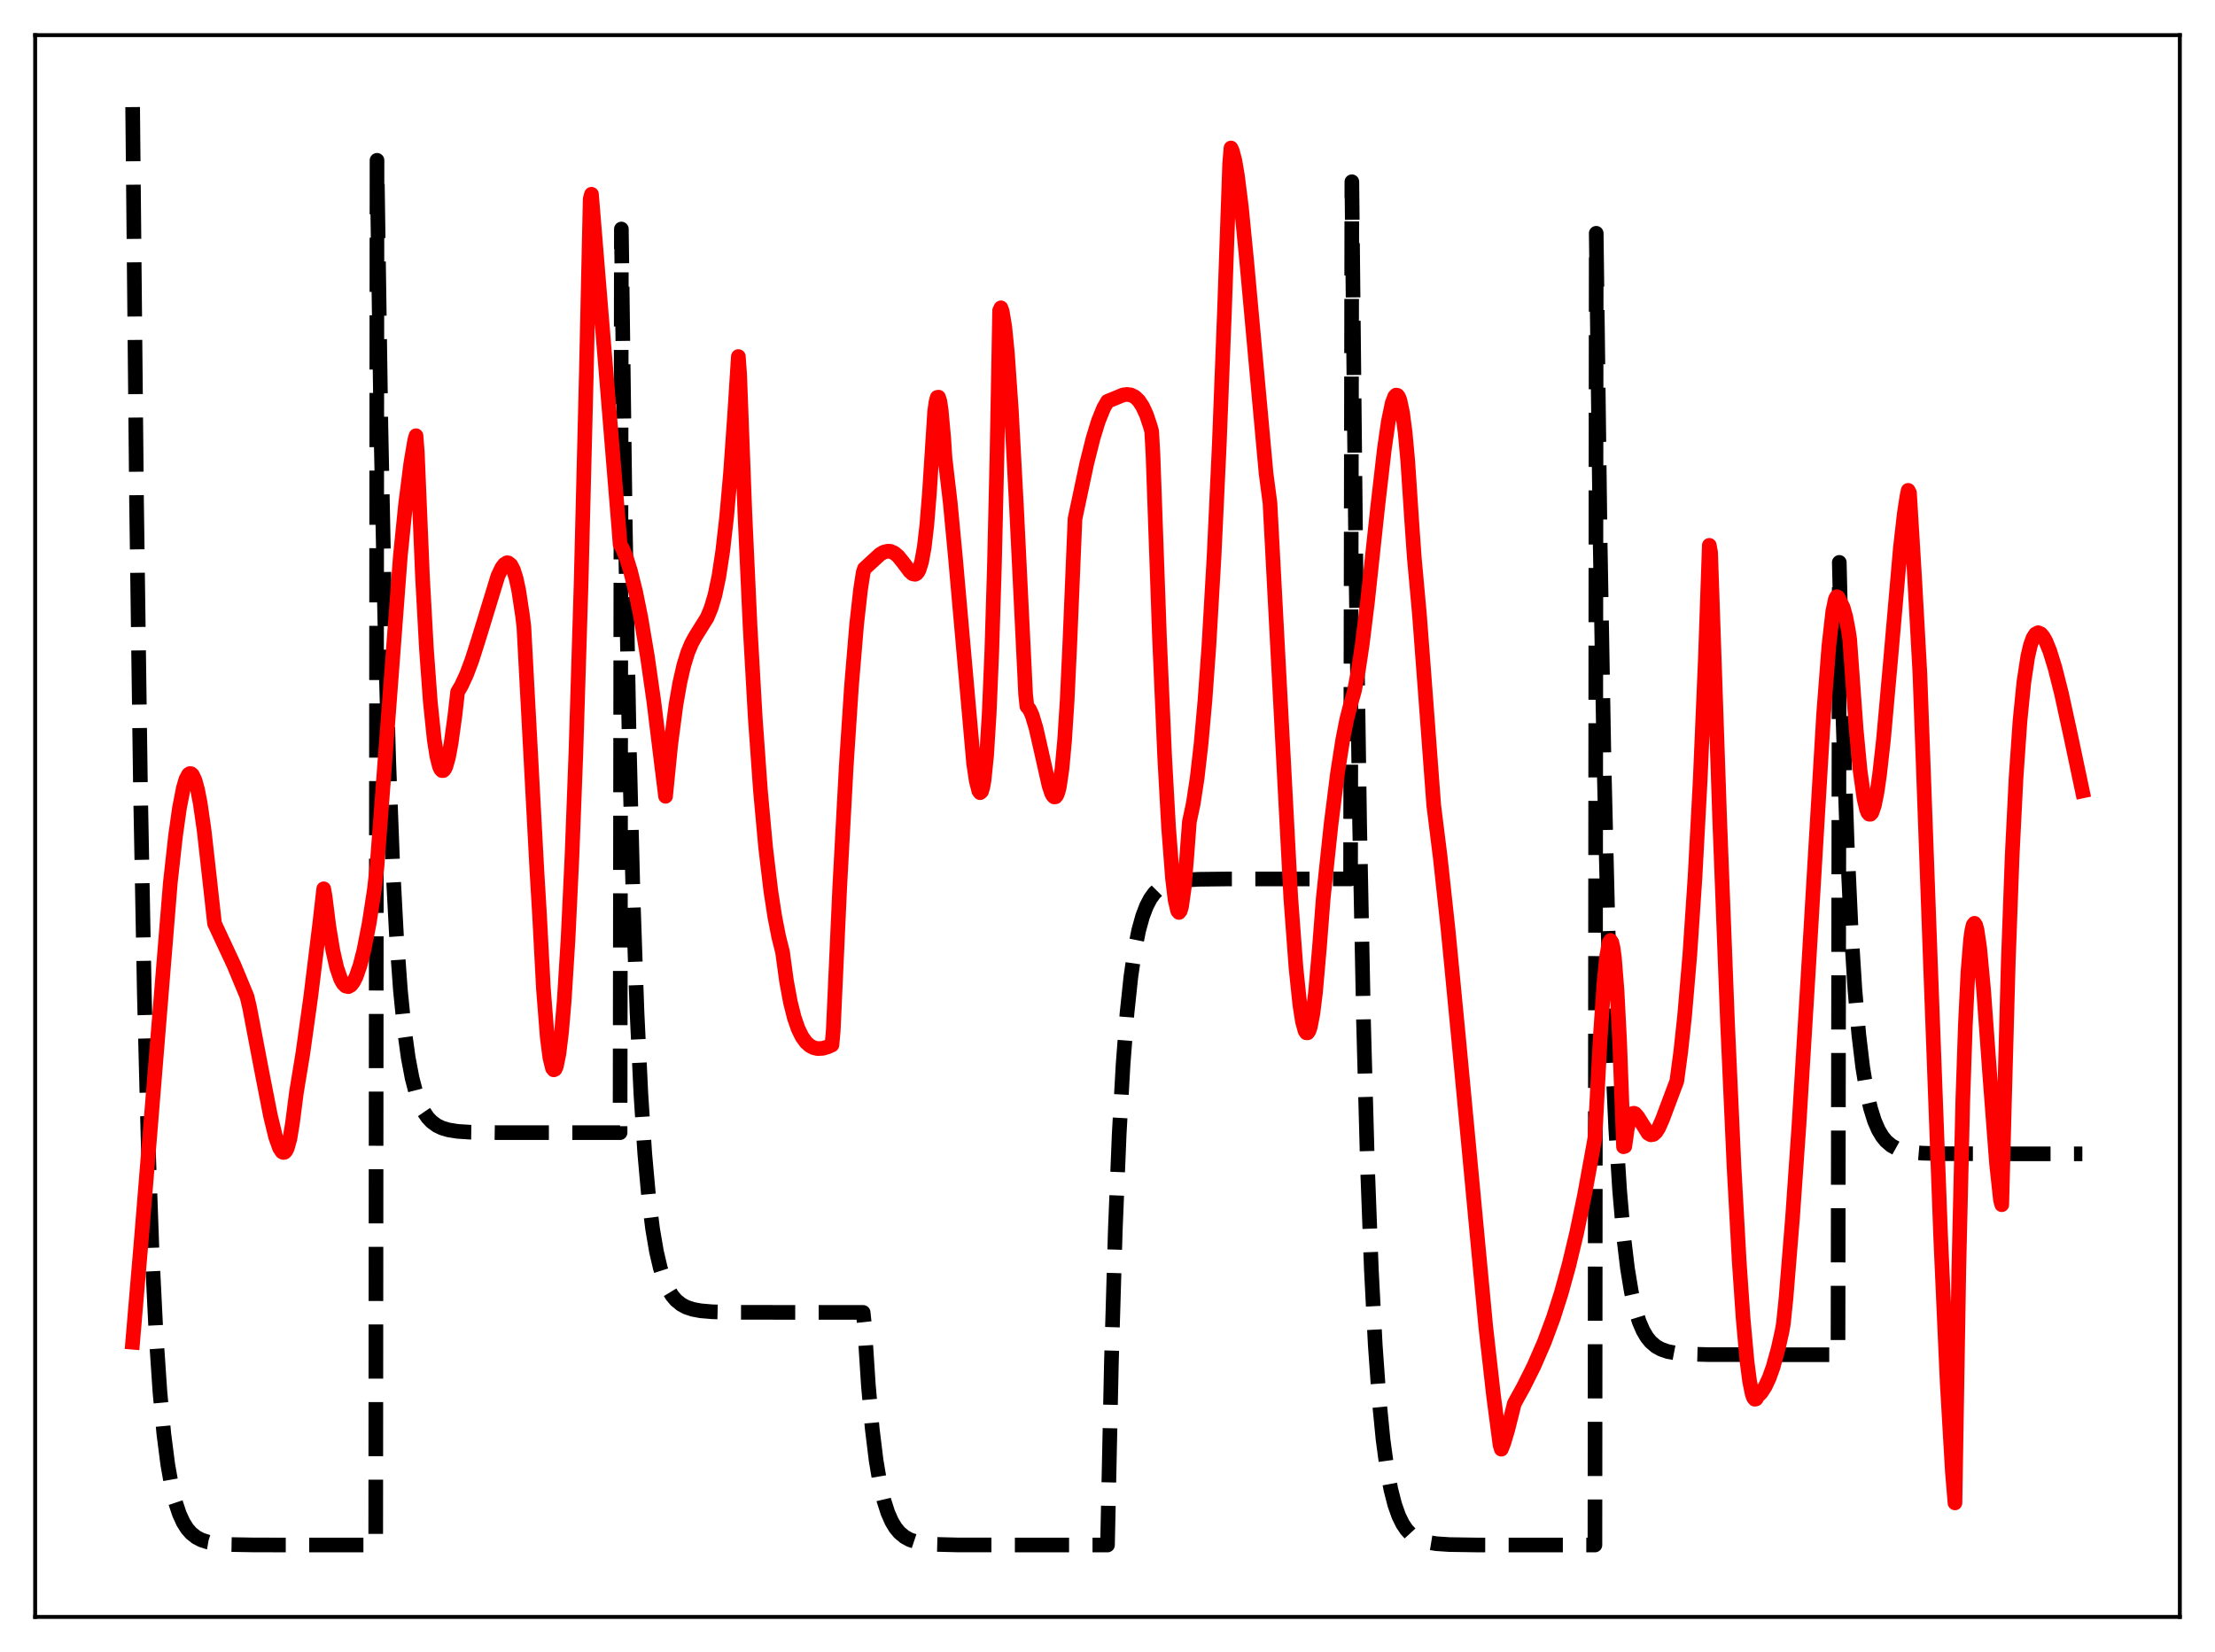 <?xml version="1.0" encoding="utf-8" standalone="no"?>
<!DOCTYPE svg PUBLIC "-//W3C//DTD SVG 1.1//EN"
  "http://www.w3.org/Graphics/SVG/1.1/DTD/svg11.dtd">
<svg xmlns:xlink="http://www.w3.org/1999/xlink" width="453.6pt" height="338.4pt" viewBox="0 0 453.6 338.4" xmlns="http://www.w3.org/2000/svg" version="1.1">
 <defs>
  <style type="text/css">*{stroke-linejoin: round; stroke-linecap: butt}</style>
 </defs>
 <g id="figure_1">
  <g id="patch_1">
   <path d="M 0 338.4 
L 453.6 338.4 
L 453.6 0 
L 0 0 
z
" style="fill: #ffffff"/>
  </g>
  <g id="axes_1">
   <g id="patch_2">
    <path d="M 7.2 331.2 
L 446.4 331.2 
L 446.4 7.2 
L 7.2 7.2 
z
" style="fill: #ffffff"/>
   </g>
   <g id="matplotlib.axis_1"/>
   <g id="matplotlib.axis_2"/>
   <g id="line2d_1">
    <path d="M 27.164 21.933 
L 27.962 102.589 
L 28.761 161.161 
L 29.559 203.693 
L 30.358 234.578 
L 31.156 257.005 
L 31.955 273.29 
L 32.753 285.116 
L 33.552 293.703 
L 34.351 299.938 
L 35.149 304.466 
L 35.948 307.754 
L 36.746 310.142 
L 37.545 311.876 
L 38.343 313.135 
L 39.142 314.049 
L 40.207 314.891 
L 41.271 315.44 
L 42.602 315.867 
L 44.465 316.186 
L 47.127 316.374 
L 52.185 316.46 
L 76.94 316.473 
L 77.206 32.838 
L 78.004 87.381 
L 78.803 126.987 
L 79.601 155.747 
L 80.4 176.631 
L 81.199 191.796 
L 81.997 202.808 
L 82.796 210.804 
L 83.594 216.611 
L 84.393 220.827 
L 85.191 223.889 
L 85.99 226.112 
L 86.788 227.727 
L 87.587 228.899 
L 88.385 229.75 
L 89.45 230.534 
L 90.515 231.046 
L 91.846 231.443 
L 93.709 231.74 
L 96.371 231.915 
L 101.695 231.997 
L 126.982 232.007 
L 127.248 46.908 
L 128.047 107.679 
L 128.845 151.81 
L 129.644 183.855 
L 130.442 207.124 
L 131.241 224.021 
L 132.039 236.291 
L 132.838 245.201 
L 133.636 251.67 
L 134.435 256.368 
L 135.233 259.78 
L 136.032 262.257 
L 136.831 264.056 
L 137.629 265.362 
L 138.428 266.311 
L 139.492 267.184 
L 140.557 267.754 
L 141.888 268.197 
L 143.485 268.494 
L 145.881 268.699 
L 150.14 268.803 
L 165.312 268.826 
L 176.758 268.826 
L 177.024 271.3 
L 177.823 283.671 
L 178.621 292.654 
L 179.42 299.176 
L 180.218 303.913 
L 181.017 307.353 
L 181.815 309.85 
L 182.614 311.664 
L 183.412 312.981 
L 184.211 313.937 
L 185.276 314.818 
L 186.34 315.393 
L 187.671 315.839 
L 189.268 316.139 
L 191.664 316.345 
L 195.923 316.45 
L 211.095 316.473 
L 226.8 316.473 
L 227.599 279.108 
L 228.397 251.975 
L 229.196 232.272 
L 229.994 217.965 
L 230.793 207.576 
L 231.591 200.033 
L 232.39 194.554 
L 233.188 190.577 
L 233.987 187.688 
L 234.785 185.591 
L 235.584 184.068 
L 236.383 182.962 
L 237.181 182.158 
L 238.246 181.419 
L 239.311 180.936 
L 240.641 180.561 
L 242.505 180.281 
L 245.433 180.107 
L 251.555 180.036 
L 276.576 180.029 
L 276.842 37.224 
L 277.641 113.697 
L 278.439 169.228 
L 279.238 209.551 
L 280.036 238.831 
L 280.835 260.093 
L 281.633 275.533 
L 282.432 286.745 
L 283.231 294.886 
L 284.029 300.797 
L 284.828 305.09 
L 285.626 308.207 
L 286.425 310.471 
L 287.223 312.114 
L 288.022 313.308 
L 288.82 314.175 
L 289.885 314.973 
L 290.95 315.494 
L 292.281 315.898 
L 294.144 316.201 
L 296.806 316.379 
L 302.129 316.462 
L 326.618 316.473 
L 326.884 47.784 
L 327.683 110.688 
L 328.481 156.367 
L 329.28 189.536 
L 330.079 213.622 
L 330.877 231.112 
L 331.676 243.813 
L 332.474 253.035 
L 333.273 259.731 
L 334.071 264.594 
L 334.87 268.125 
L 335.668 270.69 
L 336.467 272.552 
L 337.265 273.904 
L 338.064 274.885 
L 339.129 275.79 
L 340.193 276.38 
L 341.524 276.838 
L 343.121 277.146 
L 345.517 277.357 
L 349.776 277.465 
L 364.682 277.489 
L 376.394 277.489 
L 376.66 115.194 
L 377.459 148.37 
L 378.257 172.46 
L 379.056 189.954 
L 379.855 202.656 
L 380.653 211.881 
L 381.452 218.578 
L 382.25 223.442 
L 383.049 226.974 
L 383.847 229.539 
L 384.646 231.401 
L 385.444 232.753 
L 386.243 233.735 
L 387.308 234.64 
L 388.372 235.23 
L 389.703 235.688 
L 391.3 235.996 
L 393.696 236.208 
L 397.955 236.315 
L 412.861 236.339 
L 426.436 236.339 
L 426.436 236.339 
" clip-path="url(#pce585808cf)" style="fill: none; stroke-dasharray: 11.1,4.8; stroke-dashoffset: 0; stroke: #000000; stroke-width: 3"/>
   </g>
   <g id="line2d_2">
    <path d="M 27.164 274.939 
L 29.027 252.909 
L 34.883 180.786 
L 35.948 171.192 
L 36.746 165.547 
L 37.545 161.419 
L 38.077 159.619 
L 38.609 158.629 
L 38.876 158.447 
L 39.142 158.479 
L 39.408 158.723 
L 39.94 159.846 
L 40.473 161.8 
L 41.005 164.56 
L 41.804 170.103 
L 42.868 179.566 
L 43.933 189.167 
L 47.926 197.729 
L 50.588 204.141 
L 51.12 206.405 
L 53.516 218.982 
L 55.379 228.512 
L 56.444 232.898 
L 57.242 235.149 
L 57.775 235.943 
L 58.041 236.064 
L 58.307 236.001 
L 58.573 235.697 
L 58.839 235.155 
L 59.372 233.231 
L 59.904 229.998 
L 60.703 223.784 
L 62.033 215.672 
L 63.631 204.225 
L 65.494 189.058 
L 66.292 182.054 
L 66.559 183.508 
L 67.357 189.846 
L 68.156 194.68 
L 68.954 198.192 
L 69.753 200.527 
L 70.285 201.484 
L 70.817 201.99 
L 71.35 202.101 
L 71.882 201.787 
L 72.415 201.078 
L 72.947 200.015 
L 73.745 197.701 
L 74.544 194.549 
L 75.609 189.088 
L 76.673 182.169 
L 77.206 177.438 
L 81.997 113.789 
L 83.062 103.266 
L 84.127 94.895 
L 84.925 90.193 
L 85.191 89.25 
L 85.457 92.606 
L 86.522 118.216 
L 87.321 132.764 
L 88.119 143.739 
L 88.918 151.426 
L 89.45 154.845 
L 89.983 156.973 
L 90.249 157.557 
L 90.515 157.842 
L 90.781 157.837 
L 91.047 157.551 
L 91.313 156.994 
L 91.846 155.111 
L 92.378 152.267 
L 93.177 146.441 
L 93.709 141.748 
L 94.508 140.388 
L 95.572 138.072 
L 96.637 135.228 
L 97.968 131.054 
L 101.961 117.994 
L 102.759 116.313 
L 103.292 115.602 
L 103.824 115.264 
L 104.09 115.302 
L 104.623 115.726 
L 105.155 116.76 
L 105.687 118.447 
L 106.22 120.914 
L 107.018 126.182 
L 107.284 128.436 
L 109.946 178.298 
L 110.479 187.241 
L 111.277 202.408 
L 112.076 212.551 
L 112.608 216.666 
L 113.14 218.816 
L 113.407 219.141 
L 113.673 219.014 
L 113.939 218.409 
L 114.471 215.776 
L 115.004 211.318 
L 115.536 205.068 
L 116.335 192.267 
L 117.133 175.387 
L 117.932 154.361 
L 118.996 119.649 
L 120.061 76.967 
L 120.86 40.753 
L 121.126 39.787 
L 123.788 72.271 
L 126.716 107.972 
L 126.982 111.475 
L 127.514 112.427 
L 128.313 114.387 
L 129.111 116.954 
L 130.176 121.268 
L 131.241 126.544 
L 132.572 134.438 
L 133.903 143.743 
L 135.5 156.748 
L 136.298 163.109 
L 137.363 152.452 
L 138.428 144.367 
L 139.226 139.801 
L 140.025 136.318 
L 140.823 133.718 
L 141.622 131.792 
L 142.42 130.342 
L 144.816 126.498 
L 145.615 124.571 
L 146.413 121.89 
L 147.212 118.089 
L 148.01 112.839 
L 148.809 105.833 
L 149.607 96.796 
L 150.406 85.464 
L 151.204 73.03 
L 151.471 76.709 
L 152.535 104.992 
L 153.6 128.216 
L 154.665 147.015 
L 155.729 161.953 
L 156.794 173.623 
L 157.859 182.533 
L 158.657 187.718 
L 159.456 191.826 
L 160.255 195.008 
L 161.053 200.886 
L 161.852 205.237 
L 162.65 208.427 
L 163.449 210.734 
L 164.247 212.36 
L 165.046 213.476 
L 165.844 214.193 
L 166.643 214.61 
L 167.441 214.789 
L 168.506 214.732 
L 169.571 214.417 
L 170.369 214.043 
L 170.636 211.124 
L 171.967 181.682 
L 173.297 156.967 
L 174.362 140.712 
L 175.427 127.914 
L 176.225 120.788 
L 176.758 117.307 
L 177.024 116.475 
L 180.218 113.54 
L 181.017 113.083 
L 181.815 112.893 
L 182.348 112.929 
L 183.146 113.274 
L 183.945 113.95 
L 185.009 115.276 
L 186.34 117.056 
L 186.873 117.521 
L 187.405 117.639 
L 187.671 117.51 
L 187.937 117.222 
L 188.204 116.744 
L 188.736 115.042 
L 189.268 112.118 
L 189.801 107.569 
L 190.333 100.977 
L 191.398 84.355 
L 191.664 82.413 
L 191.93 81.399 
L 192.196 81.351 
L 192.463 82.155 
L 192.729 83.9 
L 193.261 89.761 
L 193.527 93.828 
L 194.592 102.942 
L 195.657 114.184 
L 199.383 156.354 
L 199.916 159.929 
L 200.448 162.006 
L 200.714 162.368 
L 200.98 162.157 
L 201.247 161.335 
L 201.513 159.876 
L 202.045 154.724 
L 202.577 146.095 
L 203.11 133.34 
L 203.642 115.868 
L 204.175 92.92 
L 204.707 63.618 
L 204.973 63.053 
L 205.239 63.769 
L 205.772 66.996 
L 206.304 72.373 
L 207.103 83.906 
L 208.167 103.954 
L 210.031 142.224 
L 210.297 144.693 
L 210.829 145.307 
L 211.361 146.475 
L 212.16 149.131 
L 213.225 153.814 
L 214.822 160.906 
L 215.354 162.492 
L 215.62 162.985 
L 215.887 163.241 
L 216.153 163.221 
L 216.419 162.884 
L 216.685 162.189 
L 216.951 161.095 
L 217.484 157.448 
L 218.016 151.635 
L 218.548 143.309 
L 219.081 131.897 
L 220.145 106.278 
L 222.541 94.985 
L 223.872 89.682 
L 224.937 86.229 
L 226.001 83.606 
L 226.8 82.208 
L 229.994 80.894 
L 230.793 80.793 
L 231.591 80.899 
L 232.39 81.289 
L 233.188 82.041 
L 233.987 83.241 
L 234.785 84.987 
L 235.584 87.392 
L 235.85 88.36 
L 236.116 93.145 
L 237.447 130.626 
L 238.512 155.129 
L 239.311 169.502 
L 240.109 179.879 
L 240.641 184.317 
L 241.174 186.598 
L 241.44 186.903 
L 241.706 186.572 
L 241.972 185.66 
L 242.505 181.889 
L 243.037 175.452 
L 243.569 168.329 
L 244.368 164.568 
L 245.167 159.309 
L 245.965 152.339 
L 246.764 143.424 
L 247.562 132.342 
L 248.627 113.914 
L 249.692 91.069 
L 250.756 63.684 
L 251.821 33.395 
L 252.087 30.313 
L 252.353 30.871 
L 252.886 32.897 
L 253.418 36.029 
L 254.217 42.405 
L 255.281 53.234 
L 259.274 96.968 
L 260.073 103.037 
L 264.332 183.853 
L 265.396 198.209 
L 266.195 205.858 
L 266.727 209.249 
L 267.26 211.169 
L 267.526 211.556 
L 267.792 211.555 
L 268.058 211.163 
L 268.324 210.378 
L 268.857 207.635 
L 269.389 203.363 
L 270.188 194.265 
L 270.986 183.935 
L 272.583 168.825 
L 273.914 158.292 
L 274.979 151.496 
L 275.777 147.44 
L 276.576 144.328 
L 277.375 141.466 
L 278.173 137.295 
L 278.972 131.941 
L 280.036 123.316 
L 282.166 103.514 
L 283.497 91.98 
L 284.295 86.445 
L 285.094 82.579 
L 285.626 81.198 
L 285.892 80.929 
L 286.159 80.971 
L 286.425 81.314 
L 286.691 82.028 
L 287.223 84.522 
L 287.756 88.611 
L 288.288 94.42 
L 289.087 106.529 
L 289.619 114.143 
L 290.684 125.892 
L 292.015 143.55 
L 293.612 164.967 
L 294.943 175.648 
L 296.54 190.371 
L 298.669 212.396 
L 304.259 271.722 
L 305.856 285.887 
L 307.187 295.989 
L 307.453 296.844 
L 307.985 295.491 
L 308.784 292.782 
L 310.115 287.482 
L 311.978 284.107 
L 314.108 279.847 
L 316.237 274.95 
L 318.1 269.931 
L 319.697 264.935 
L 321.295 259.153 
L 322.892 252.464 
L 324.489 244.791 
L 326.352 234.595 
L 326.618 233.042 
L 327.683 212.924 
L 328.481 201.24 
L 329.014 195.901 
L 329.546 193.042 
L 329.812 192.639 
L 330.079 193.033 
L 330.345 194.198 
L 330.611 196.176 
L 331.143 202.863 
L 331.676 213.255 
L 332.474 234.894 
L 332.74 234.81 
L 333.273 231.04 
L 333.805 228.934 
L 334.337 228.088 
L 334.604 228.026 
L 334.87 228.137 
L 335.402 228.756 
L 337.532 232.162 
L 338.064 232.454 
L 338.596 232.365 
L 339.129 231.887 
L 339.661 231.057 
L 340.46 229.248 
L 343.388 221.438 
L 344.186 215.494 
L 344.985 208.063 
L 346.049 195.617 
L 347.114 179.711 
L 348.179 159.722 
L 349.244 134.692 
L 350.042 111.703 
L 350.308 113.142 
L 352.172 167.995 
L 353.769 209.421 
L 355.1 238.925 
L 356.164 258.368 
L 356.963 270.014 
L 357.761 278.829 
L 358.294 282.93 
L 358.826 285.548 
L 359.092 286.276 
L 359.359 286.613 
L 359.625 286.547 
L 359.891 286.061 
L 360.689 285.238 
L 361.488 284 
L 362.287 282.293 
L 363.085 280.072 
L 364.15 276.233 
L 364.948 272.647 
L 365.215 271.098 
L 365.747 265.93 
L 367.078 249.538 
L 368.409 230.377 
L 370.272 199.797 
L 373.466 146.084 
L 374.531 132.293 
L 375.329 125.227 
L 375.862 122.705 
L 376.128 122.222 
L 376.394 122.326 
L 377.459 124.449 
L 377.991 126.37 
L 378.524 129.163 
L 378.79 130.952 
L 380.121 149.446 
L 380.919 157.803 
L 381.718 163.558 
L 382.25 165.807 
L 382.516 166.472 
L 382.783 166.779 
L 383.049 166.788 
L 383.315 166.501 
L 383.847 164.976 
L 384.38 162.319 
L 384.912 158.636 
L 385.711 151.484 
L 387.041 136.622 
L 389.171 112.222 
L 389.969 105.209 
L 390.502 101.738 
L 390.768 100.442 
L 391.034 100.944 
L 392.099 118.553 
L 393.164 137.904 
L 395.293 196.358 
L 397.423 253.442 
L 398.753 283.187 
L 399.818 301.481 
L 400.351 307.845 
L 401.149 259.555 
L 401.948 225.57 
L 402.48 209.931 
L 403.012 199.057 
L 403.545 192.445 
L 403.811 190.536 
L 404.077 189.45 
L 404.343 189.121 
L 404.609 189.527 
L 404.876 190.545 
L 405.408 194.17 
L 406.207 202.701 
L 407.537 221.01 
L 408.868 238.394 
L 409.667 245.796 
L 409.933 246.767 
L 410.465 226.296 
L 411.264 197.131 
L 412.063 175.311 
L 412.861 159.265 
L 413.66 147.737 
L 414.458 139.744 
L 415.257 134.495 
L 415.789 132.202 
L 416.321 130.702 
L 416.854 129.869 
L 417.386 129.597 
L 417.919 129.822 
L 418.451 130.449 
L 418.983 131.413 
L 419.782 133.399 
L 420.847 136.85 
L 422.177 142.129 
L 424.041 150.67 
L 426.436 162.015 
L 426.436 162.015 
" clip-path="url(#pce585808cf)" style="fill: none; stroke: #ff0000; stroke-width: 3; stroke-linecap: square"/>
   </g>
   <g id="patch_3">
    <path d="M 7.2 331.2 
L 7.2 7.2 
" style="fill: none; stroke: #000000; stroke-width: 0.8; stroke-linejoin: miter; stroke-linecap: square"/>
   </g>
   <g id="patch_4">
    <path d="M 446.4 331.2 
L 446.4 7.2 
" style="fill: none; stroke: #000000; stroke-width: 0.8; stroke-linejoin: miter; stroke-linecap: square"/>
   </g>
   <g id="patch_5">
    <path d="M 7.2 331.2 
L 446.4 331.2 
" style="fill: none; stroke: #000000; stroke-width: 0.8; stroke-linejoin: miter; stroke-linecap: square"/>
   </g>
   <g id="patch_6">
    <path d="M 7.2 7.2 
L 446.4 7.2 
" style="fill: none; stroke: #000000; stroke-width: 0.8; stroke-linejoin: miter; stroke-linecap: square"/>
   </g>
  </g>
 </g>
 <defs>
  <clipPath id="pce585808cf">
   <rect x="7.2" y="7.2" width="439.2" height="324"/>
  </clipPath>
 </defs>
</svg>
